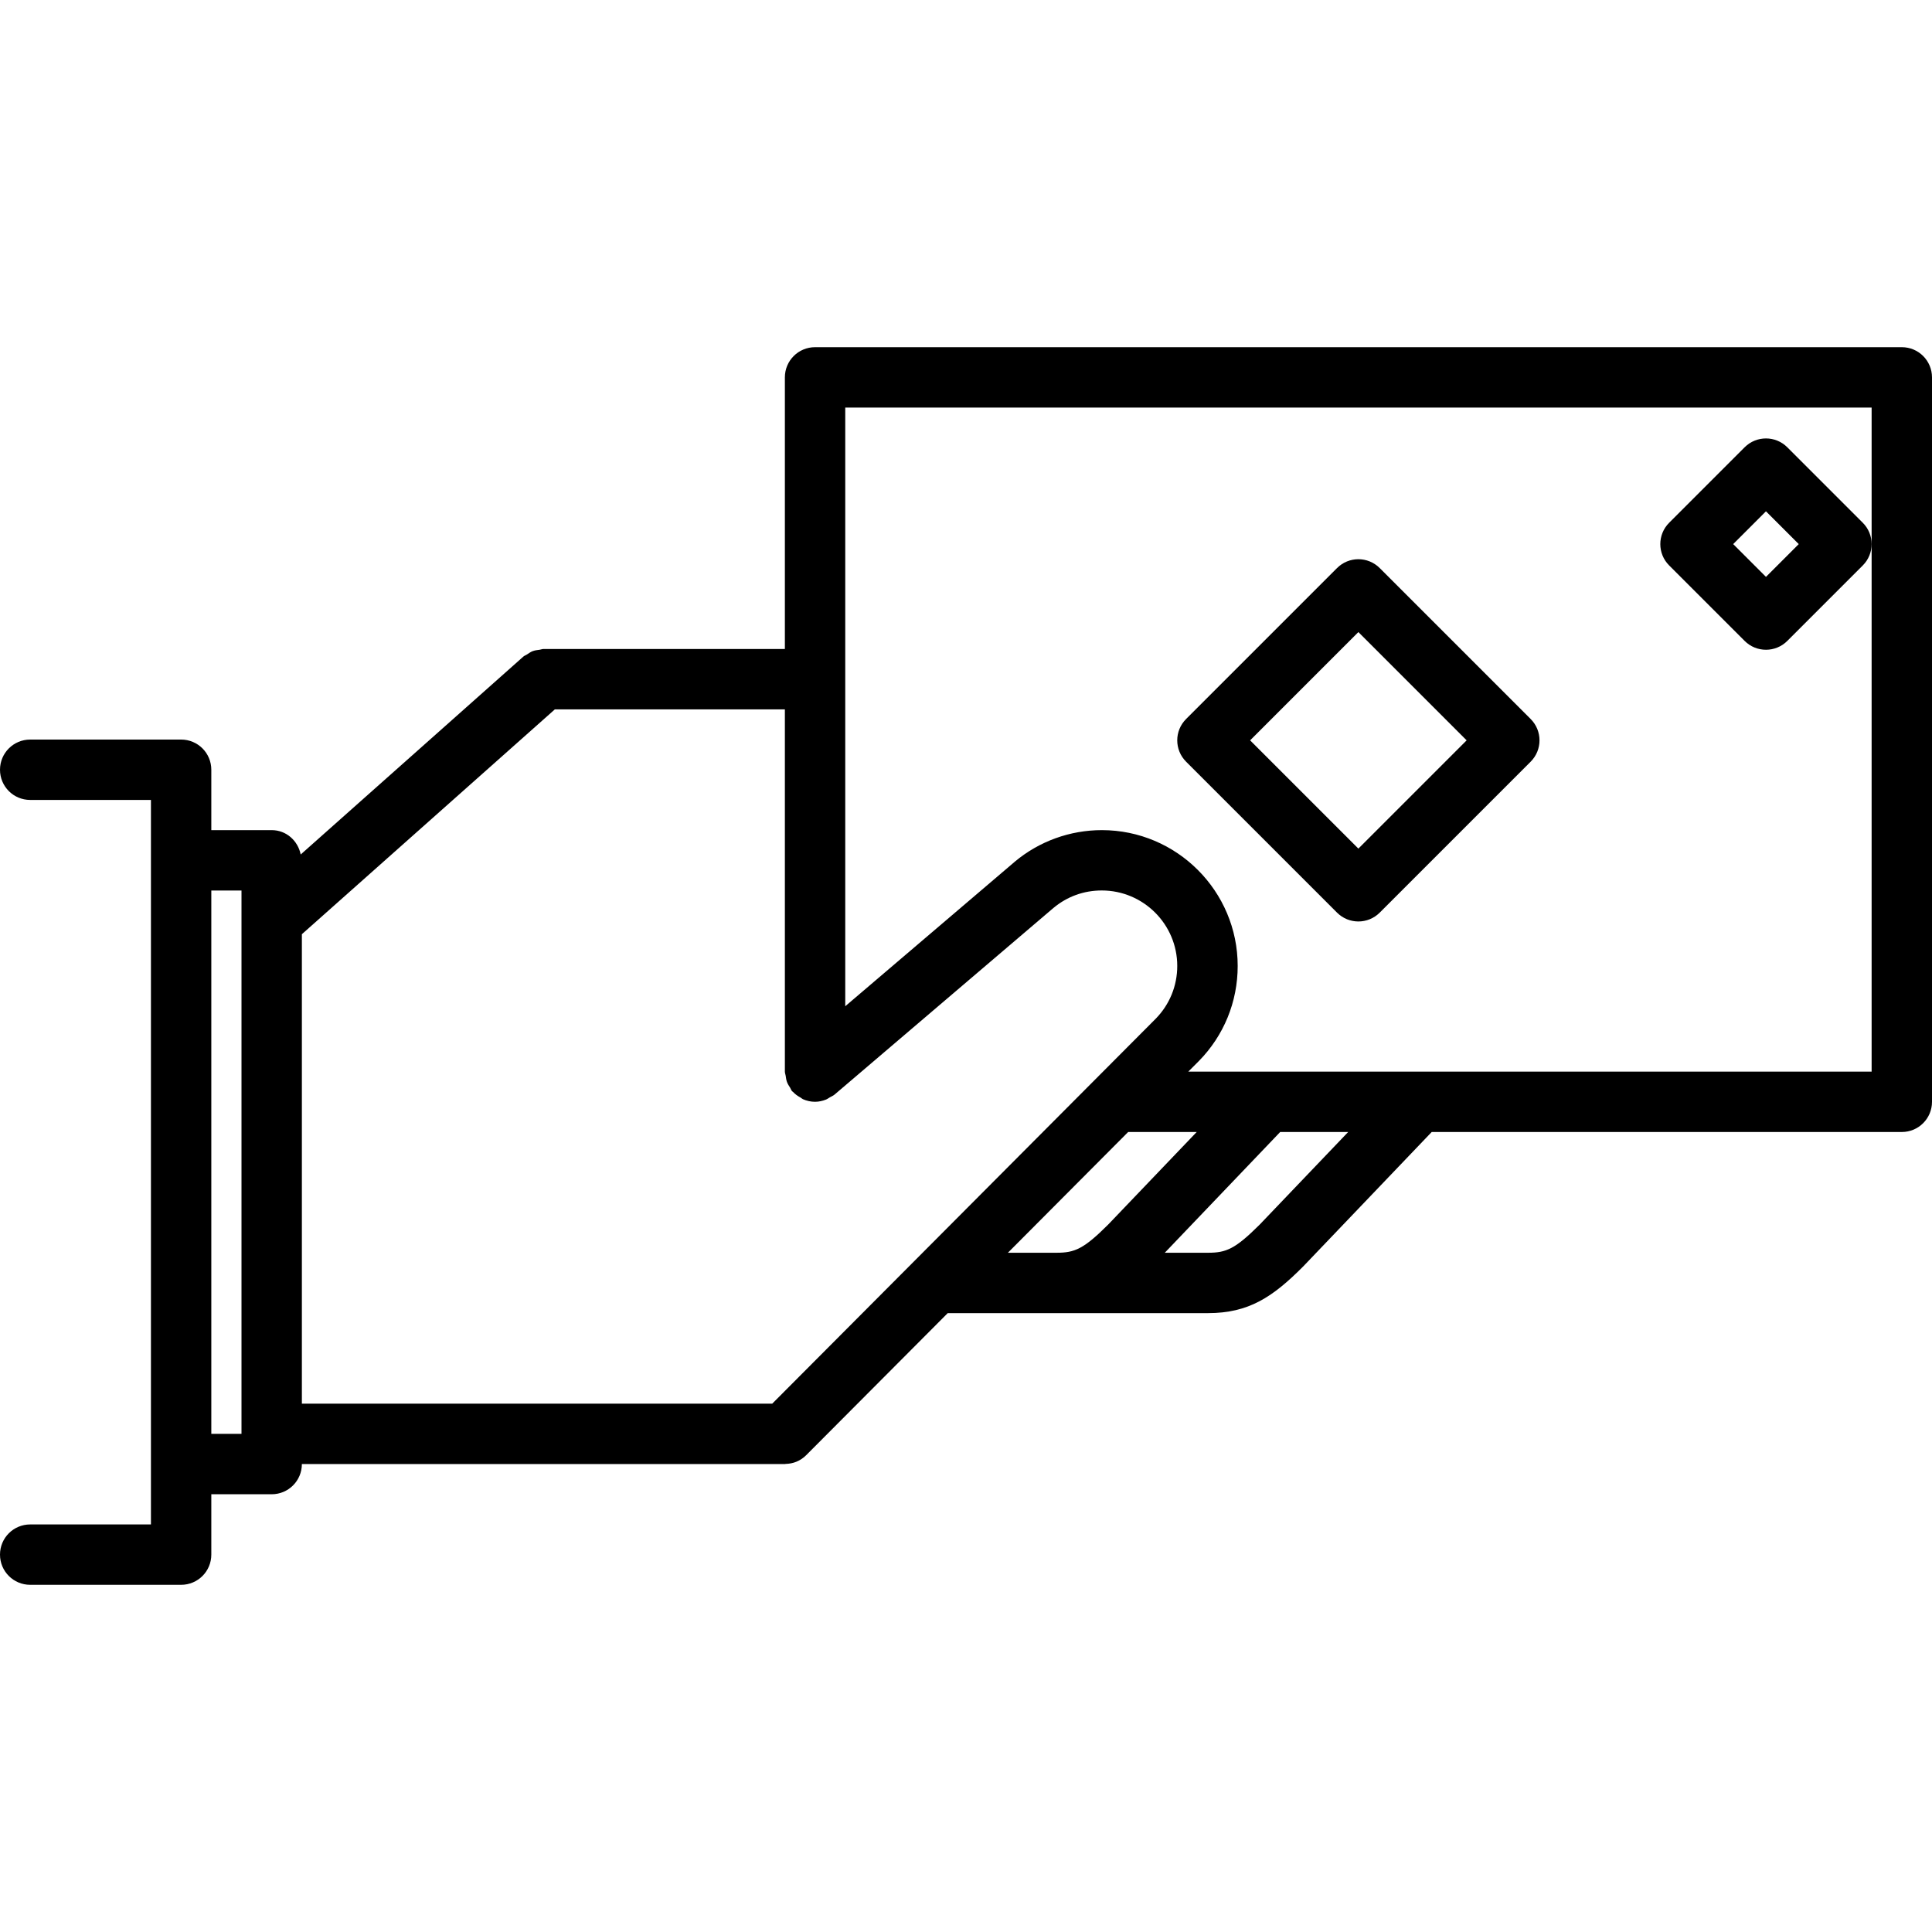 <svg id="icons" enable-background="new 0 0 64 64" height="512" viewBox="0 0 64 64" width="512" xmlns="http://www.w3.org/2000/svg"><path d="m63 11.501h-36c-.553 0-1 .447-1 1v8.998h-8c-.045 0-.082.02-.125.025-.078.01-.155.018-.23.046-.068.026-.125.069-.187.109-.04.027-.085.039-.122.072l-7.375 6.555c-.092-.456-.477-.807-.961-.807h-2v-2c0-.553-.447-1-1-1h-5c-.553 0-1 .447-1 1s.447 1 1 1h4v24h-4c-.553 0-1 .447-1 1s.447 1 1 1h5c.553 0 1-.447 1-1v-2h2c.553 0 1-.447 1-1h16c.01 0 .018-.005.026-.005.121-.004.241-.025.355-.072.124-.051.235-.126.328-.22l4.686-4.703h8.623c1.35 0 2.143-.537 3.133-1.527.003-.003.003-.006.006-.009s.007-.004.01-.007l4.26-4.457h15.573c.553 0 1-.447 1-1v-23.998c0-.553-.447-1-1-1zm-35 2h34v4.523 17.475h-22.636l.344-.345c.001-.001.001-.002.002-.004.001-.001.003-.001.004-.002.829-.844 1.286-1.963 1.286-3.149 0-2.481-2.019-4.5-4.5-4.5-1.052 0-2.073.369-2.878 1.041-.001.001-.002.003-.004.005-.001.001-.003.001-.004.002l-5.614 4.786zm-21 15.998h1v18h-1zm3 1.448 8.38-7.448h7.62v12c0 .049.021.091.027.139.01.069.018.137.042.203.025.069.065.128.104.189.024.038.035.082.065.117.008.01.02.013.028.021.072.079.16.14.254.191.027.016.05.04.078.053.123.054.258.086.4.086.124 0 .247-.027.364-.073.048-.02.087-.051.131-.076.052-.03.106-.05.153-.09l7.254-6.185h.001c.452-.377 1.004-.576 1.597-.576 1.379 0 2.5 1.121 2.5 2.5 0 .659-.254 1.28-.714 1.749l-2.035 2.043c-.001.001-.001.001-.002.002l-5.974 5.997c-.002.001-.004.003-.005.005l-4.687 4.704h-15.581zm27.372 6.552h2.27l-2.933 3.067c-.811.809-1.109.933-1.709.933h-1.612zm4.357 3.067c-.812.809-1.109.933-1.71.933h-1.434l3.823-4h2.252z"/><path d="m59.207 14.817c-.391-.391-1.023-.391-1.414 0l-2.5 2.5c-.391.391-.391 1.023 0 1.414l2.5 2.5c.195.195.451.293.707.293s.512-.098.707-.293l2.5-2.5c.195-.195.293-.451.293-.707s-.098-.512-.293-.707zm-.707 4.293-1.086-1.086 1.086-1.086 1.086 1.086z"/><path d="m44.291 30.232c.195.195.451.293.707.293s.512-.098.707-.293l5-5c.391-.391.391-1.023 0-1.414l-5-5c-.391-.391-1.023-.391-1.414 0l-5 5c-.391.391-.391 1.023 0 1.414zm.707-9.293 3.586 3.586-3.586 3.586-3.586-3.586z"/></svg>